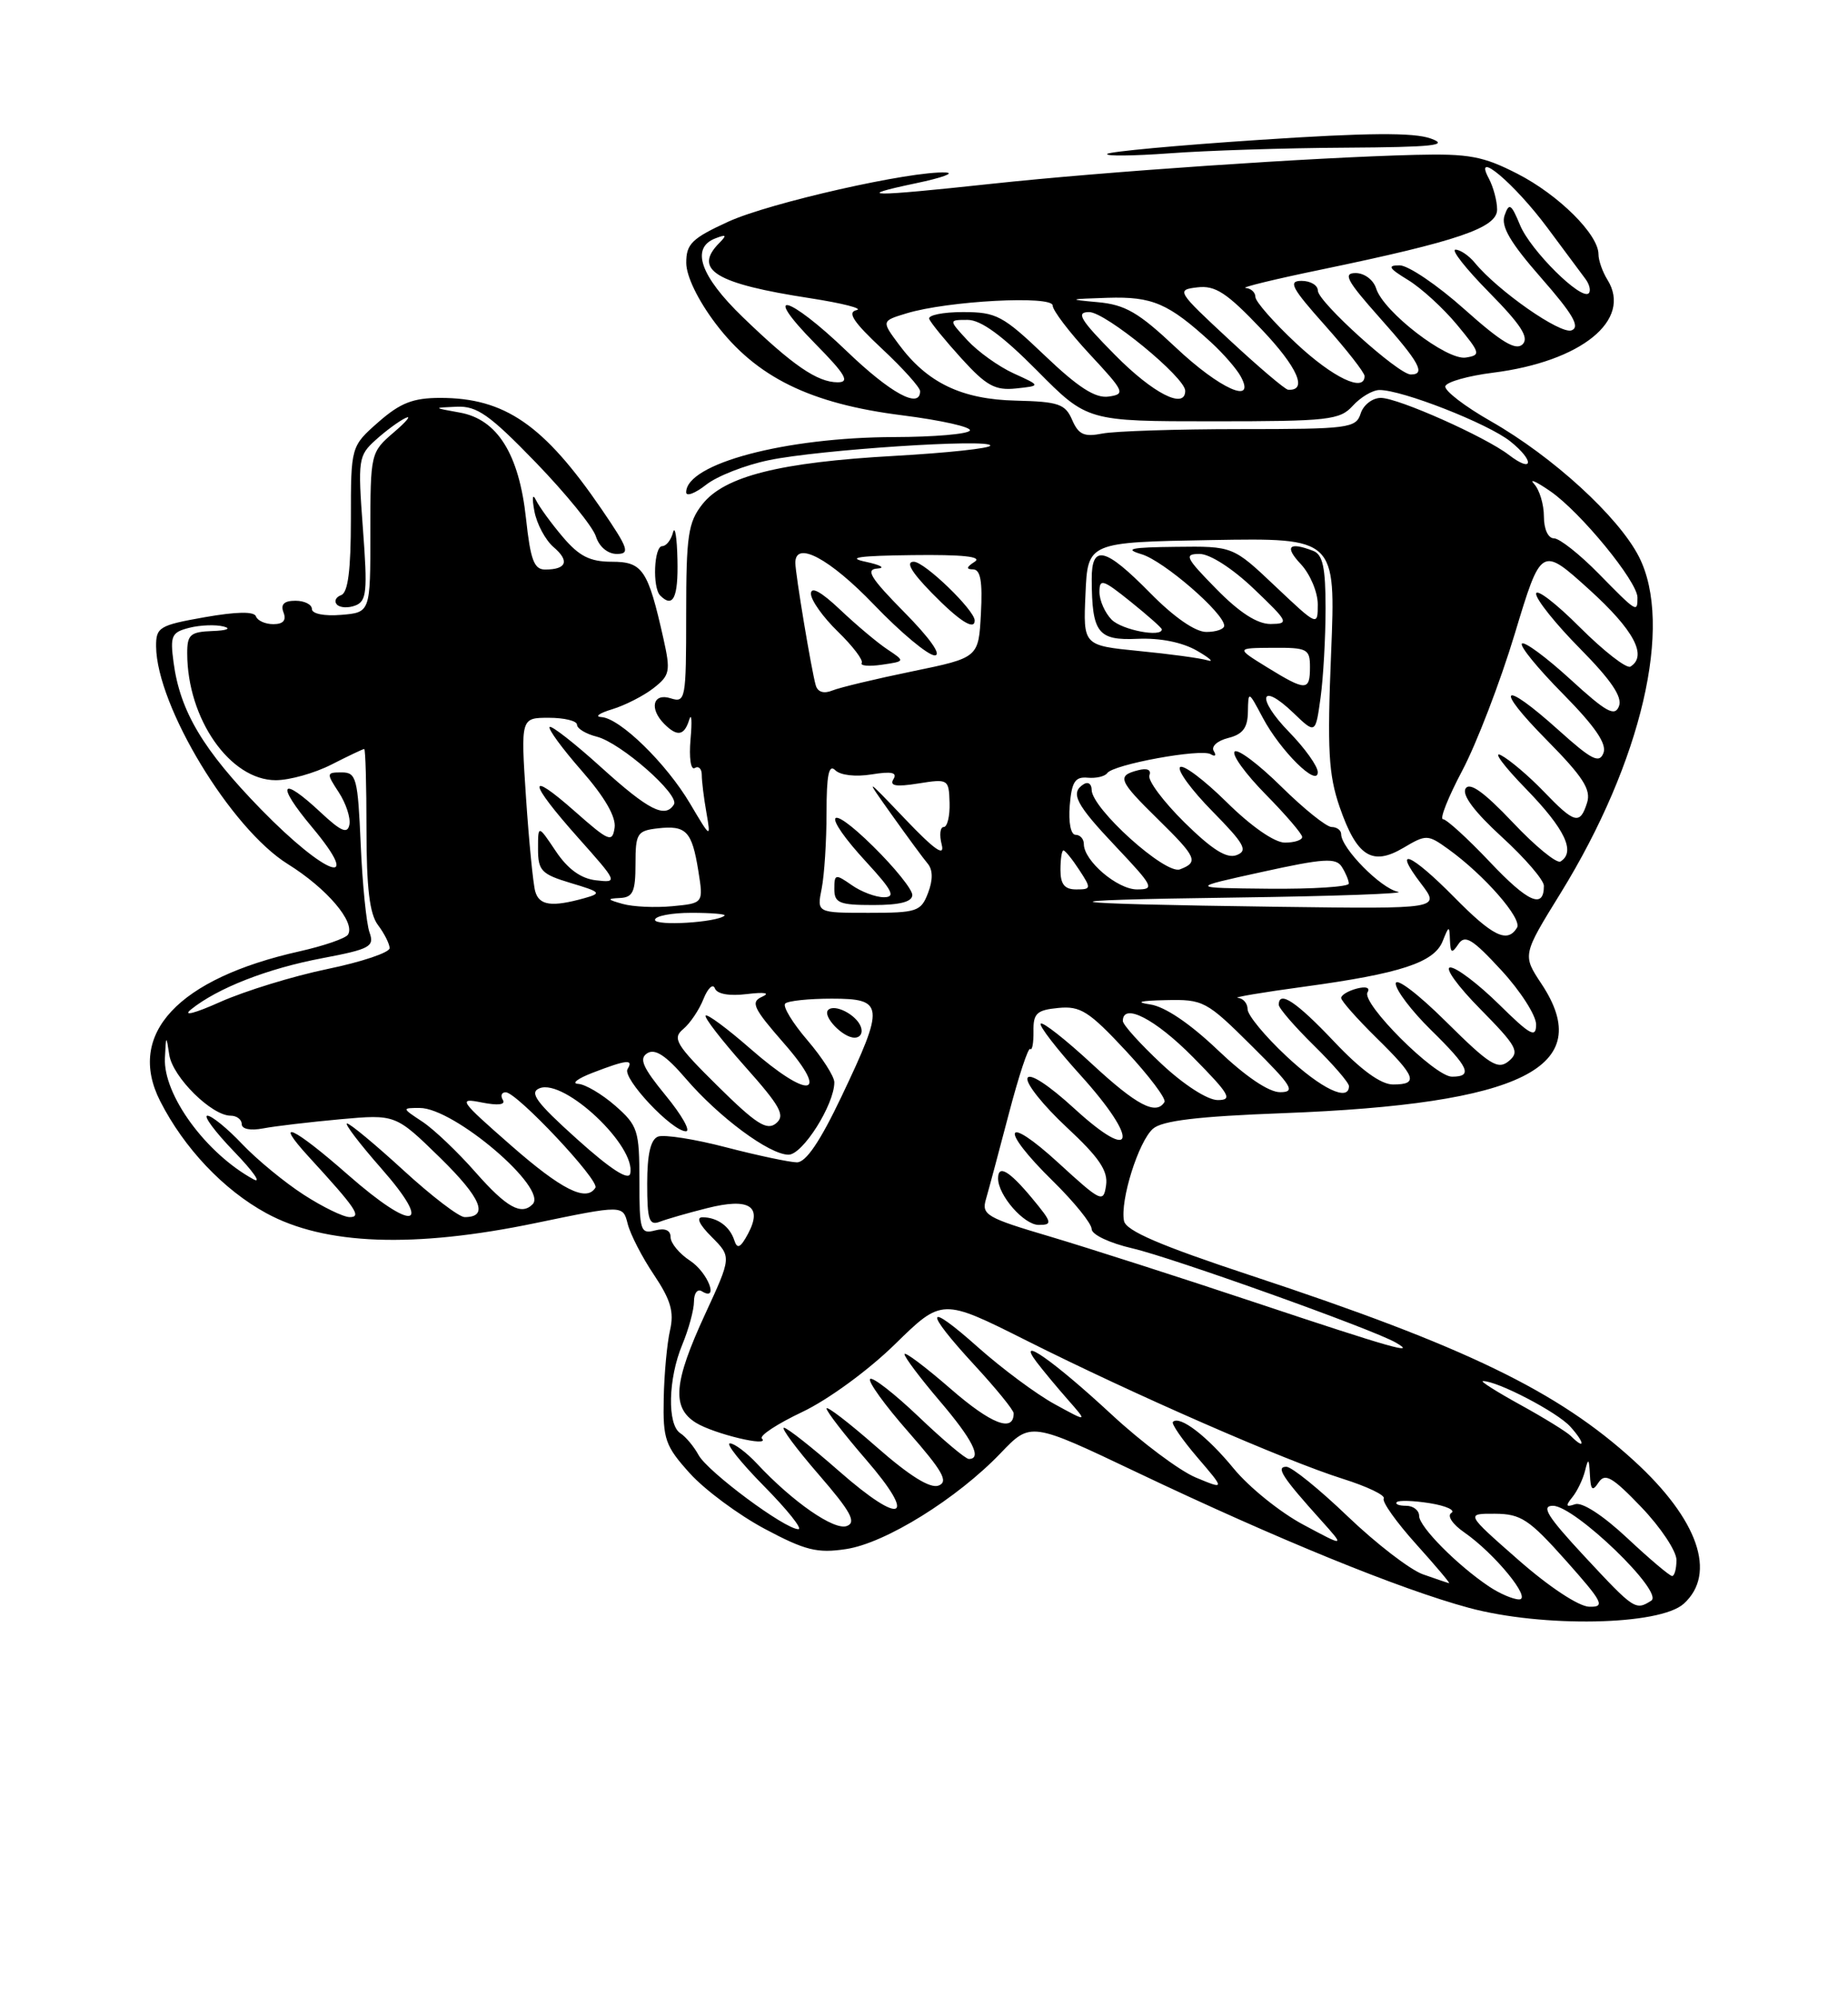 <?xml version="1.0" encoding="UTF-8" standalone="no"?>
<!DOCTYPE svg PUBLIC "-//W3C//DTD SVG 1.1//EN" "http://www.w3.org/Graphics/SVG/1.1/DTD/svg11.dtd" >
<svg xmlns="http://www.w3.org/2000/svg" xmlns:xlink="http://www.w3.org/1999/xlink" version="1.1" viewBox="0 0 237 256">
 <g >
 <path fill="currentColor"
d=" M 215.94 205.55 C 220.20 201.69 217.79 194.75 209.58 187.25 C 199.80 178.31 187.94 172.57 160.50 163.51 C 148.78 159.64 144.41 157.76 144.15 156.49 C 143.63 153.88 146.01 146.29 147.87 144.67 C 149.05 143.64 153.60 143.09 164.50 142.68 C 195.28 141.52 204.76 136.79 197.70 126.12 C 195.24 122.41 195.24 122.41 200.14 114.48 C 210.55 97.61 214.63 80.08 210.19 71.36 C 207.57 66.23 199.15 58.53 191.21 54.00 C 187.83 52.08 185.20 50.05 185.36 49.50 C 185.53 48.95 188.28 48.17 191.48 47.77 C 202.81 46.34 209.37 41.02 206.15 35.86 C 205.52 34.85 205.00 33.38 205.00 32.59 C 205.00 30.05 199.89 24.98 194.62 22.28 C 190.21 20.02 188.40 19.68 181.50 19.85 C 168.51 20.17 141.50 22.01 127.15 23.56 C 111.56 25.24 109.22 25.22 117.50 23.48 C 120.80 22.79 122.50 22.17 121.29 22.11 C 116.84 21.89 98.71 25.99 93.43 28.40 C 88.73 30.55 88.00 31.27 88.01 33.69 C 88.01 35.39 89.51 38.48 91.78 41.48 C 96.99 48.35 103.88 51.74 115.70 53.23 C 120.75 53.87 124.65 54.75 124.38 55.19 C 124.11 55.64 119.75 56.01 114.69 56.02 C 100.73 56.05 88.00 59.43 88.00 63.10 C 88.00 63.67 89.15 63.24 90.56 62.13 C 91.97 61.02 95.59 59.60 98.62 58.98 C 105.07 57.64 127.00 56.20 127.00 57.11 C 127.00 57.46 121.49 58.05 114.75 58.43 C 100.00 59.25 92.91 61.03 90.07 64.64 C 88.25 66.95 88.00 68.66 88.00 78.70 C 88.00 89.68 87.92 90.11 86.00 89.50 C 83.73 88.78 83.23 90.83 85.20 92.80 C 86.86 94.46 87.76 94.30 88.39 92.25 C 88.69 91.29 88.77 92.41 88.56 94.75 C 88.35 97.13 88.59 98.75 89.10 98.44 C 89.59 98.13 90.00 98.53 90.00 99.32 C 90.00 100.10 90.26 102.27 90.59 104.12 C 91.17 107.49 91.16 107.49 88.50 103.00 C 85.44 97.83 79.50 92.04 77.12 91.91 C 76.23 91.86 76.85 91.41 78.50 90.91 C 80.15 90.41 82.54 89.19 83.80 88.21 C 85.92 86.56 86.02 86.05 85.08 81.84 C 83.10 73.02 82.42 72.00 78.46 72.00 C 75.67 72.00 74.28 71.30 72.19 68.84 C 70.71 67.10 69.16 64.97 68.73 64.09 C 68.30 63.19 68.21 63.80 68.53 65.50 C 68.83 67.15 69.95 69.23 71.00 70.13 C 73.08 71.90 72.67 73.00 69.91 73.00 C 68.49 73.00 68.03 71.76 67.46 66.47 C 66.57 58.20 63.79 53.74 58.96 52.88 C 55.50 52.26 55.50 52.26 58.58 52.13 C 61.17 52.02 62.79 53.16 68.69 59.25 C 72.55 63.24 76.03 67.51 76.42 68.75 C 76.84 70.08 77.94 71.00 79.10 71.00 C 80.84 71.00 80.60 70.31 77.14 65.25 C 69.75 54.45 64.74 51.00 56.47 51.00 C 52.97 51.00 51.34 51.64 48.53 54.10 C 45.00 57.21 45.00 57.21 45.00 66.52 C 45.00 73.07 44.63 75.97 43.75 76.28 C 43.06 76.53 42.82 77.07 43.21 77.49 C 43.60 77.90 44.66 77.96 45.57 77.61 C 47.03 77.05 47.15 75.82 46.54 67.73 C 45.88 58.89 45.95 58.40 48.18 56.39 C 49.45 55.24 51.17 53.97 52.00 53.58 C 52.83 53.18 52.15 54.01 50.50 55.42 C 47.53 57.97 47.50 58.09 47.50 68.25 C 47.50 78.50 47.50 78.50 43.75 78.81 C 41.58 78.99 40.00 78.67 40.00 78.06 C 40.00 77.48 39.05 77.00 37.89 77.00 C 36.43 77.00 35.96 77.46 36.36 78.50 C 36.75 79.51 36.32 80.00 35.05 80.00 C 34.02 80.00 33.02 79.55 32.83 79.01 C 32.61 78.35 30.35 78.39 26.25 79.11 C 20.43 80.14 20.00 80.39 20.02 82.86 C 20.09 90.49 29.61 106.21 36.91 110.75 C 41.91 113.86 45.61 118.20 44.63 119.79 C 44.33 120.27 41.55 121.23 38.44 121.93 C 22.81 125.42 16.17 132.54 20.54 141.13 C 23.60 147.15 28.66 152.50 34.14 155.49 C 41.64 159.59 53.05 160.01 68.70 156.76 C 79.89 154.44 79.89 154.44 80.50 156.87 C 80.84 158.21 82.35 161.15 83.87 163.40 C 86.02 166.61 86.47 168.15 85.93 170.50 C 85.55 172.15 85.18 176.09 85.12 179.25 C 85.01 184.48 85.31 185.34 88.48 188.85 C 90.40 190.97 94.71 194.16 98.06 195.95 C 103.26 198.72 104.80 199.11 108.50 198.55 C 113.54 197.80 122.75 192.08 128.34 186.24 C 132.18 182.23 132.18 182.23 145.84 188.73 C 163.75 197.25 179.56 203.70 188.38 206.08 C 197.84 208.63 212.86 208.35 215.94 205.55 Z  M 86.88 71.75 C 86.82 68.86 86.56 67.29 86.31 68.25 C 86.06 69.21 85.44 70.00 84.93 70.00 C 83.87 70.00 83.65 75.32 84.67 76.33 C 86.32 77.99 86.99 76.61 86.88 71.75 Z  M 172.50 18.93 C 183.82 18.86 185.93 18.63 183.50 17.76 C 181.32 16.96 175.34 17.01 161.50 17.93 C 151.05 18.62 142.28 19.43 142.00 19.73 C 141.72 20.03 145.32 19.99 150.00 19.65 C 154.68 19.30 164.80 18.97 172.50 18.93 Z  M 194.73 199.94 C 187.96 194.00 187.96 194.00 191.73 194.02 C 195.06 194.04 196.11 194.74 200.82 200.02 C 205.58 205.37 205.90 205.99 203.82 205.94 C 202.47 205.91 198.67 203.40 194.73 199.94 Z  M 203.22 199.50 C 198.45 194.37 197.59 193.00 199.16 193.00 C 201.95 193.00 213.46 204.09 211.77 205.16 C 209.75 206.44 209.59 206.34 203.22 199.50 Z  M 190.97 203.35 C 186.89 200.62 182.00 195.69 182.00 194.30 C 182.00 193.59 181.25 193.00 180.33 193.00 C 179.42 193.00 178.88 192.79 179.14 192.53 C 179.39 192.27 181.30 192.34 183.38 192.67 C 185.46 193.01 186.69 193.57 186.13 193.92 C 185.55 194.28 186.28 195.37 187.80 196.42 C 191.70 199.13 196.51 205.00 194.82 205.00 C 194.06 205.00 192.33 204.26 190.97 203.35 Z  M 182.50 201.79 C 180.85 201.21 176.51 197.87 172.85 194.37 C 169.19 190.86 165.65 188.00 164.97 188.00 C 163.58 188.00 164.45 189.34 169.45 194.89 C 172.50 198.29 172.50 198.29 167.14 195.42 C 164.19 193.85 160.17 190.61 158.22 188.23 C 154.83 184.09 151.29 181.37 150.42 182.25 C 150.20 182.47 151.61 184.52 153.56 186.80 C 157.11 190.94 157.11 190.94 153.34 189.37 C 151.27 188.50 146.43 184.89 142.59 181.33 C 135.12 174.41 130.22 170.98 132.95 174.59 C 133.75 175.64 135.55 177.81 136.95 179.40 C 139.50 182.30 139.50 182.30 135.23 179.96 C 132.88 178.67 128.50 175.41 125.48 172.73 C 118.63 166.62 118.38 167.83 125.00 175.00 C 127.75 177.98 130.00 180.74 130.00 181.15 C 130.00 183.65 127.12 182.53 121.94 178.03 C 118.67 175.19 116.00 173.18 116.00 173.57 C 116.00 173.96 118.03 176.65 120.50 179.55 C 124.73 184.50 125.99 187.00 124.25 187.00 C 123.83 187.00 120.94 184.57 117.82 181.59 C 114.70 178.62 111.90 176.44 111.59 176.75 C 111.28 177.06 113.49 180.12 116.51 183.55 C 120.90 188.56 121.67 189.91 120.37 190.41 C 119.29 190.82 116.64 189.17 112.38 185.43 C 108.87 182.35 106.00 180.15 106.00 180.53 C 106.00 180.91 108.26 183.84 111.03 187.04 C 117.72 194.76 115.70 195.66 107.62 188.57 C 104.13 185.51 100.95 183.00 100.54 183.00 C 100.13 183.00 102.14 185.70 105.00 189.00 C 109.11 193.74 109.86 195.12 108.61 195.59 C 107.00 196.21 101.65 192.50 97.08 187.60 C 95.74 186.17 94.18 185.00 93.61 185.00 C 93.04 185.00 95.01 187.47 98.00 190.50 C 100.99 193.53 102.96 196.00 102.39 196.00 C 100.66 196.00 90.77 188.65 89.59 186.50 C 88.99 185.40 87.94 184.14 87.25 183.70 C 85.55 182.61 85.68 176.71 87.50 172.35 C 88.32 170.37 89.00 167.88 89.00 166.82 C 89.00 165.75 89.45 165.16 90.00 165.50 C 92.26 166.90 90.80 163.10 88.50 161.59 C 87.12 160.69 86.00 159.33 86.00 158.57 C 86.00 157.68 85.29 157.37 84.00 157.71 C 82.14 158.20 82.00 157.74 82.00 151.34 C 82.00 144.88 81.80 144.27 78.90 141.72 C 77.19 140.23 75.05 138.97 74.15 138.92 C 73.24 138.88 74.08 138.24 76.00 137.50 C 80.36 135.82 81.29 135.72 80.48 137.03 C 79.77 138.18 86.17 145.00 87.97 145.00 C 88.61 145.00 87.45 142.94 85.38 140.42 C 82.41 136.80 81.92 135.67 83.02 134.99 C 84.01 134.37 85.42 135.30 87.90 138.19 C 92.17 143.18 98.67 148.00 101.13 148.00 C 102.94 148.00 107.00 141.58 107.00 138.72 C 107.00 137.97 105.44 135.54 103.53 133.31 C 101.63 131.09 100.35 128.98 100.70 128.63 C 101.05 128.28 103.73 128.00 106.67 128.00 C 113.39 128.00 113.48 128.85 107.95 140.48 C 105.19 146.29 103.36 148.99 102.20 148.98 C 101.27 148.97 97.19 148.11 93.14 147.06 C 89.10 146.00 85.16 145.39 84.39 145.68 C 83.44 146.05 83.00 147.93 83.00 151.71 C 83.00 156.39 83.25 157.12 84.63 156.59 C 85.52 156.25 88.25 155.46 90.69 154.85 C 96.09 153.49 97.83 154.58 95.93 158.14 C 94.97 159.93 94.55 160.14 94.18 159.00 C 93.61 157.20 92.01 156.04 90.11 156.02 C 89.24 156.01 89.67 156.95 91.28 158.55 C 93.82 161.10 93.82 161.10 90.41 168.48 C 86.39 177.19 86.12 180.41 89.25 182.36 C 91.56 183.79 98.87 185.54 97.71 184.38 C 97.35 184.02 99.69 182.49 102.90 180.97 C 106.19 179.41 111.36 175.64 114.77 172.30 C 120.81 166.39 120.81 166.39 131.66 171.83 C 145.44 178.75 164.83 187.22 172.20 189.54 C 175.34 190.53 177.71 191.66 177.46 192.07 C 177.21 192.47 179.07 195.09 181.60 197.90 C 184.12 200.70 186.03 202.96 185.84 202.92 C 185.65 202.88 184.15 202.37 182.50 201.79 Z  M 110.39 131.58 C 109.80 130.04 107.03 128.63 106.21 129.45 C 105.44 130.23 108.08 133.00 109.59 133.00 C 110.34 133.00 110.70 132.37 110.39 131.58 Z  M 208.69 197.14 C 205.58 194.23 202.90 192.49 202.00 192.80 C 200.82 193.21 200.74 193.02 201.64 191.91 C 202.27 191.14 203.01 189.60 203.28 188.50 C 203.69 186.84 203.79 186.92 203.90 189.00 C 204.00 191.01 204.22 191.21 205.02 190.00 C 205.84 188.76 206.80 189.32 210.51 193.19 C 212.98 195.77 215.00 198.81 215.00 199.94 C 215.00 201.07 214.75 202.00 214.44 202.00 C 214.13 202.00 211.54 199.81 208.69 197.14 Z  M 201.45 184.05 C 200.93 183.53 198.02 181.73 195.00 180.07 C 191.97 178.40 189.80 177.03 190.17 177.02 C 191.99 176.97 199.73 181.00 201.40 182.87 C 203.28 184.96 203.31 185.91 201.45 184.05 Z  M 161.00 166.95 C 151.38 163.74 139.52 159.94 134.65 158.49 C 126.49 156.08 125.85 155.70 126.45 153.69 C 126.80 152.48 128.12 147.56 129.38 142.75 C 130.64 137.94 131.87 134.21 132.12 134.45 C 132.37 134.70 132.56 133.69 132.54 132.20 C 132.50 129.88 132.95 129.46 135.74 129.19 C 138.56 128.92 139.66 129.61 144.39 134.69 C 147.36 137.88 149.59 140.84 149.34 141.25 C 148.27 142.99 145.76 141.67 140.03 136.36 C 136.68 133.26 133.73 130.94 133.47 131.20 C 133.21 131.45 135.51 134.43 138.58 137.82 C 146.14 146.18 145.62 149.25 137.84 142.14 C 134.46 139.04 132.01 137.46 131.77 138.19 C 131.54 138.87 133.80 141.69 136.78 144.47 C 140.96 148.35 142.12 150.07 141.85 151.92 C 141.52 154.21 141.23 154.08 135.75 149.06 C 128.72 142.62 128.10 144.59 135.03 151.38 C 137.76 154.06 140.00 156.83 140.00 157.53 C 140.00 158.24 142.30 159.33 145.25 160.01 C 150.37 161.20 176.02 170.36 179.00 172.08 C 181.91 173.75 178.33 172.73 161.00 166.95 Z  M 132.35 153.57 C 129.42 150.05 128.00 149.22 128.00 151.04 C 128.00 153.21 131.32 157.00 133.21 157.00 C 135.02 157.00 134.95 156.70 132.35 153.57 Z  M 38.95 153.13 C 36.50 151.55 32.95 148.63 31.05 146.63 C 29.16 144.63 27.15 143.00 26.60 143.00 C 26.04 143.00 27.59 145.08 30.04 147.62 C 32.49 150.16 33.60 151.75 32.50 151.15 C 26.40 147.82 20.92 140.32 21.15 135.61 C 21.29 132.64 21.32 132.62 21.71 135.21 C 22.15 138.06 27.14 143.00 29.58 143.00 C 30.36 143.00 31.00 143.49 31.00 144.08 C 31.00 144.72 32.12 144.94 33.75 144.63 C 35.26 144.34 39.70 143.82 43.62 143.46 C 50.73 142.82 50.73 142.82 56.44 148.39 C 61.73 153.57 62.74 156.00 59.59 156.00 C 58.87 156.00 55.34 153.30 51.74 150.00 C 48.14 146.70 44.89 144.00 44.51 144.00 C 44.14 144.00 46.11 146.59 48.89 149.75 C 55.69 157.48 53.07 157.98 44.63 150.58 C 37.62 144.42 34.95 143.19 39.58 148.25 C 45.67 154.89 46.42 156.00 44.85 156.00 C 44.05 156.00 41.39 154.71 38.95 153.13 Z  M 61.00 150.27 C 58.71 147.66 55.64 144.74 54.17 143.77 C 51.53 142.03 51.52 142.01 53.82 142.01 C 58.22 141.99 70.34 152.33 68.30 154.36 C 66.85 155.82 64.95 154.75 61.00 150.27 Z  M 65.50 146.78 C 58.91 141.01 58.69 140.69 61.80 141.31 C 63.87 141.72 64.87 141.60 64.49 140.98 C 64.16 140.44 64.32 140.00 64.86 140.00 C 66.28 140.00 76.92 151.31 76.36 152.23 C 75.21 154.10 72.02 152.50 65.50 146.78 Z  M 74.00 146.00 C 68.74 141.27 67.83 140.02 69.21 139.48 C 72.40 138.24 81.62 146.93 80.82 150.43 C 80.61 151.36 78.27 149.84 74.00 146.00 Z  M 92.05 139.21 C 86.68 133.91 86.19 133.09 87.61 131.91 C 88.49 131.18 89.67 129.44 90.22 128.04 C 90.78 126.64 91.44 126.03 91.68 126.68 C 91.95 127.41 93.52 127.69 95.81 127.41 C 98.07 127.14 98.82 127.27 97.75 127.75 C 96.22 128.43 96.58 129.20 100.57 133.76 C 106.56 140.61 103.75 141.00 96.19 134.38 C 93.28 131.84 90.72 129.94 90.50 130.17 C 90.27 130.39 92.54 133.32 95.53 136.68 C 100.10 141.81 100.74 142.97 99.53 143.98 C 98.35 144.95 96.98 144.08 92.05 139.21 Z  M 148.96 136.36 C 146.23 133.81 144.00 131.34 144.00 130.86 C 144.00 128.46 148.16 130.60 153.00 135.50 C 157.71 140.27 158.13 141.00 156.17 141.00 C 154.87 141.00 151.83 139.05 148.96 136.36 Z  M 156.18 134.59 C 152.61 131.19 149.39 129.01 147.50 128.74 C 145.51 128.45 146.19 128.26 149.50 128.19 C 154.32 128.08 154.71 128.28 160.50 134.03 C 165.72 139.21 166.20 139.98 164.18 139.99 C 162.72 140.00 159.73 137.97 156.18 134.59 Z  M 164.96 135.36 C 162.23 132.81 160.00 130.11 160.00 129.36 C 160.00 128.61 159.44 127.95 158.75 127.90 C 158.06 127.84 161.91 127.19 167.30 126.46 C 179.62 124.78 183.91 123.37 185.01 120.65 C 185.83 118.61 185.88 118.60 185.95 120.50 C 186.02 122.18 186.19 122.26 187.04 121.00 C 187.88 119.76 188.83 120.34 192.53 124.35 C 194.99 127.01 197.00 130.15 197.00 131.31 C 197.00 133.10 196.27 132.70 192.22 128.71 C 189.58 126.12 186.79 124.00 186.00 124.00 C 185.21 124.00 186.94 126.40 189.84 129.33 C 194.53 134.09 194.93 134.81 193.50 136.00 C 192.10 137.16 191.05 136.50 185.45 130.95 C 181.84 127.37 179.00 125.22 179.00 126.07 C 179.00 126.90 181.03 129.57 183.50 132.00 C 188.41 136.81 188.94 138.00 186.21 138.00 C 183.99 138.00 174.54 128.56 175.38 127.19 C 175.75 126.59 175.19 126.40 174.00 126.71 C 172.90 127.00 172.00 127.54 172.00 127.91 C 172.00 128.28 174.03 130.57 176.50 133.00 C 181.62 138.02 181.97 139.00 178.65 139.00 C 177.09 139.00 174.53 137.14 171.09 133.50 C 166.24 128.38 164.00 126.89 164.00 128.79 C 164.00 129.23 166.03 131.57 168.50 134.00 C 170.97 136.43 173.00 138.77 173.00 139.21 C 173.00 141.26 169.45 139.57 164.96 135.36 Z  M 24.50 129.38 C 27.91 126.64 34.30 124.14 41.35 122.81 C 47.47 121.65 48.04 121.33 47.39 119.51 C 46.99 118.41 46.48 113.34 46.26 108.25 C 45.89 99.73 45.70 99.00 43.82 99.00 C 41.85 99.00 41.84 99.10 43.45 101.56 C 44.37 102.97 44.98 104.83 44.81 105.70 C 44.57 106.92 43.75 106.58 41.14 104.14 C 35.99 99.32 35.32 100.41 40.00 106.00 C 46.70 114.00 41.87 112.33 33.49 103.75 C 26.04 96.11 23.10 91.19 22.26 84.91 C 21.80 81.47 22.00 81.04 24.30 80.46 C 25.70 80.11 27.66 80.04 28.67 80.30 C 29.71 80.56 29.09 80.82 27.25 80.88 C 24.40 80.99 24.00 81.34 24.01 83.75 C 24.02 92.14 29.51 100.00 35.37 100.00 C 37.13 100.00 40.34 99.10 42.50 98.00 C 44.66 96.90 46.55 96.00 46.71 96.00 C 46.87 96.00 47.00 100.64 47.00 106.31 C 47.00 113.82 47.40 117.14 48.47 118.56 C 49.28 119.63 49.95 120.96 49.97 121.52 C 49.99 122.08 46.40 123.29 42.00 124.20 C 37.60 125.11 31.42 127.01 28.25 128.42 C 24.97 129.89 23.36 130.30 24.50 129.38 Z  M 186.50 115.00 C 180.93 109.35 178.50 108.35 182.24 113.25 C 184.72 116.50 184.72 116.50 164.11 116.23 C 134.25 115.83 132.19 115.39 158.50 115.04 C 171.15 114.87 180.50 114.53 179.28 114.30 C 177.10 113.88 172.00 108.71 172.00 106.92 C 172.00 106.42 171.45 106.00 170.78 106.00 C 170.11 106.00 167.20 103.66 164.31 100.81 C 161.41 97.95 158.73 95.94 158.34 96.33 C 157.94 96.72 159.73 99.19 162.31 101.81 C 164.89 104.43 167.00 106.89 167.00 107.28 C 167.00 107.68 166.00 108.00 164.78 108.00 C 163.45 108.00 160.46 105.92 157.31 102.81 C 154.41 99.95 151.73 97.94 151.34 98.33 C 150.94 98.72 152.81 101.27 155.49 103.99 C 159.60 108.17 160.08 109.03 158.60 109.60 C 157.33 110.09 155.47 108.92 151.90 105.41 C 149.19 102.73 147.16 100.02 147.41 99.38 C 147.68 98.66 147.12 98.42 145.93 98.73 C 143.20 99.44 143.44 100.04 148.50 105.00 C 153.49 109.90 153.75 110.50 151.32 111.43 C 149.46 112.14 140.00 103.62 140.00 101.23 C 140.00 100.49 139.55 100.16 139.00 100.50 C 137.20 101.62 137.93 103.05 143.15 108.56 C 147.93 113.62 148.12 114.00 145.82 114.00 C 143.30 114.00 139.00 110.33 139.00 108.19 C 139.00 107.53 138.52 107.00 137.94 107.00 C 137.33 107.00 137.01 105.42 137.19 103.25 C 137.44 100.21 137.87 99.53 139.49 99.68 C 140.58 99.78 141.70 99.51 141.99 99.10 C 142.74 97.98 154.05 95.91 155.27 96.67 C 155.84 97.02 156.02 96.84 155.66 96.26 C 155.30 95.68 156.12 94.94 157.51 94.59 C 159.39 94.12 160.01 93.29 160.04 91.23 C 160.09 88.52 160.10 88.52 161.95 92.00 C 164.21 96.25 169.00 100.98 169.00 98.97 C 169.00 98.21 167.34 95.89 165.31 93.81 C 161.08 89.47 161.58 87.26 165.87 91.37 C 168.71 94.10 168.71 94.10 169.36 89.41 C 169.71 86.83 170.00 81.68 170.00 77.97 C 170.00 72.73 169.64 71.08 168.42 70.61 C 165.29 69.40 164.69 70.04 166.83 72.31 C 168.02 73.59 169.00 75.90 169.00 77.46 C 169.00 80.28 168.99 80.28 163.56 75.15 C 158.12 70.00 158.12 70.00 150.81 70.09 C 145.00 70.15 144.10 70.35 146.41 71.04 C 149.25 71.89 157.00 78.60 157.00 80.20 C 157.00 80.64 155.97 81.00 154.71 81.00 C 153.29 81.00 150.56 79.11 147.50 76.00 C 141.71 70.12 139.99 69.72 140.01 74.25 C 140.04 81.13 140.79 82.11 145.88 81.88 C 148.77 81.75 151.62 82.32 153.50 83.40 C 155.15 84.35 155.76 84.91 154.85 84.63 C 153.95 84.36 149.99 83.82 146.06 83.44 C 138.91 82.73 138.91 82.73 139.21 76.12 C 139.50 69.50 139.50 69.50 155.41 69.22 C 171.31 68.95 171.31 68.95 170.71 83.72 C 170.20 96.12 170.38 99.29 171.80 103.42 C 174.00 109.78 175.97 111.04 179.98 108.67 C 182.92 106.93 183.10 106.94 185.76 108.85 C 190.38 112.18 195.26 117.77 194.55 118.91 C 193.31 120.93 191.45 120.02 186.50 115.00 Z  M 84.00 117.90 C 84.00 117.41 86.10 117.00 88.67 117.00 C 91.23 117.00 93.15 117.16 92.92 117.36 C 91.91 118.24 84.00 118.72 84.00 117.90 Z  M 79.87 115.86 C 77.86 115.30 77.80 115.18 79.50 115.10 C 81.17 115.02 81.50 114.30 81.50 110.75 C 81.50 106.81 81.71 106.48 84.37 106.17 C 88.01 105.76 88.74 106.53 89.56 111.63 C 90.22 115.77 90.22 115.77 86.23 116.15 C 84.04 116.36 81.18 116.23 79.87 115.86 Z  M 105.38 113.88 C 105.72 112.16 106.00 107.79 106.00 104.18 C 106.00 99.33 106.29 97.89 107.12 98.72 C 107.77 99.37 109.72 99.59 111.77 99.26 C 114.35 98.84 115.11 99.01 114.58 99.87 C 114.05 100.73 114.89 100.88 117.77 100.42 C 121.61 99.81 121.69 99.86 121.78 102.90 C 121.83 104.60 121.49 106.00 121.03 106.00 C 120.57 106.00 120.45 107.01 120.77 108.25 C 121.19 109.87 119.88 108.96 116.10 105.00 C 110.85 99.50 110.85 99.50 114.41 104.50 C 116.37 107.25 118.42 110.04 118.98 110.70 C 119.64 111.49 119.66 112.78 119.02 114.45 C 118.11 116.83 117.61 117.00 111.40 117.00 C 104.75 117.00 104.75 117.00 105.38 113.88 Z  M 117.00 114.71 C 117.00 114.00 114.75 111.21 112.00 108.50 C 105.99 102.58 105.29 104.19 111.13 110.52 C 114.47 114.15 114.89 115.00 113.35 115.00 C 112.30 115.00 110.44 114.30 109.22 113.44 C 107.14 111.99 107.00 112.02 107.00 113.94 C 107.00 115.74 107.62 116.00 112.00 116.00 C 115.41 116.00 117.00 115.59 117.00 114.71 Z  M 68.64 114.25 C 68.37 113.29 67.84 107.89 67.46 102.25 C 66.78 92.00 66.78 92.00 70.39 92.00 C 72.38 92.00 74.00 92.40 74.00 92.89 C 74.00 93.38 75.14 94.07 76.53 94.42 C 79.59 95.19 87.20 101.86 86.43 103.11 C 85.30 104.93 83.18 103.85 77.13 98.38 C 73.71 95.28 70.72 92.95 70.49 93.18 C 70.25 93.41 72.10 95.94 74.60 98.79 C 77.56 102.17 79.03 104.72 78.82 106.10 C 78.53 108.03 78.10 107.86 73.75 104.02 C 67.51 98.51 67.70 100.14 74.15 107.38 C 79.24 113.09 79.27 113.16 76.43 112.83 C 74.50 112.61 72.82 111.40 71.28 109.10 C 69.00 105.70 69.00 105.70 69.00 108.81 C 69.00 111.60 69.44 112.05 73.20 113.18 C 77.06 114.33 77.20 114.49 74.95 115.12 C 70.76 116.29 69.15 116.06 68.64 114.25 Z  M 191.07 110.48 C 188.22 107.47 185.51 105.00 185.06 105.00 C 184.60 105.00 185.72 102.19 187.54 98.75 C 189.36 95.31 192.39 87.44 194.26 81.25 C 197.66 70.00 197.66 70.00 203.83 75.58 C 209.54 80.75 211.31 84.07 209.10 85.44 C 208.61 85.74 205.69 83.47 202.60 80.39 C 199.52 77.30 197.00 75.38 197.00 76.11 C 197.00 76.84 199.54 80.01 202.64 83.14 C 206.61 87.16 208.09 89.33 207.63 90.51 C 207.10 91.90 206.00 91.29 201.37 87.05 C 198.28 84.23 195.49 82.17 195.18 82.49 C 194.87 82.80 197.24 85.70 200.45 88.94 C 204.55 93.10 206.09 95.33 205.64 96.51 C 205.10 97.90 204.13 97.40 199.89 93.59 C 192.57 87.01 191.50 87.92 198.39 94.88 C 203.01 99.56 204.07 101.20 203.54 102.88 C 202.63 105.76 201.95 105.58 197.95 101.42 C 196.05 99.45 193.60 97.37 192.50 96.80 C 191.40 96.23 192.86 98.20 195.75 101.16 C 200.71 106.27 202.10 109.20 200.13 110.42 C 199.65 110.72 196.88 108.46 193.99 105.39 C 190.32 101.52 188.49 100.21 187.96 101.07 C 187.46 101.88 189.09 104.06 192.59 107.26 C 195.57 109.98 198.00 112.80 198.00 113.54 C 198.00 116.56 195.98 115.67 191.07 110.48 Z  M 136.00 111.50 C 136.00 110.12 136.17 109.00 136.38 109.00 C 136.60 109.00 137.51 110.12 138.41 111.50 C 139.97 113.88 139.95 114.00 138.02 114.00 C 136.53 114.00 136.00 113.34 136.00 111.50 Z  M 161.85 111.76 C 169.75 110.02 171.34 109.92 172.08 111.10 C 172.57 111.87 172.98 112.84 172.98 113.25 C 172.99 113.66 168.39 113.96 162.75 113.91 C 152.50 113.81 152.50 113.81 161.85 111.76 Z  M 104.62 87.85 C 104.08 86.01 102.00 73.55 102.00 72.13 C 102.00 69.24 106.39 71.58 112.08 77.50 C 115.51 81.08 119.02 84.00 119.87 84.00 C 120.81 84.00 119.28 81.82 116.00 78.50 C 111.62 74.06 110.95 72.97 112.53 72.87 C 113.62 72.80 112.92 72.41 111.00 72.00 C 108.49 71.47 110.19 71.23 117.00 71.15 C 123.46 71.07 126.02 71.34 125.00 72.00 C 123.92 72.70 123.87 72.97 124.80 72.98 C 125.75 73.00 126.02 74.53 125.80 78.65 C 125.50 84.30 125.50 84.30 117.00 86.05 C 112.33 87.01 107.72 88.11 106.76 88.50 C 105.66 88.95 104.87 88.71 104.62 87.85 Z  M 113.80 83.23 C 112.53 82.39 109.81 80.10 107.75 78.15 C 105.31 75.84 104.00 75.12 104.00 76.10 C 104.00 76.93 105.56 79.12 107.46 80.96 C 109.36 82.81 110.74 84.61 110.51 84.98 C 110.29 85.34 111.45 85.44 113.10 85.20 C 116.10 84.76 116.10 84.76 113.80 83.23 Z  M 125.00 79.53 C 125.00 78.21 118.57 72.00 117.19 72.00 C 116.11 72.00 116.86 73.30 119.50 76.00 C 123.00 79.58 125.00 80.87 125.00 79.53 Z  M 162.50 85.53 C 158.50 83.06 158.50 83.06 163.25 83.03 C 167.66 83.00 168.00 83.18 168.00 85.50 C 168.00 88.60 167.49 88.60 162.50 85.53 Z  M 142.57 79.43 C 141.71 78.56 141.00 76.97 141.00 75.88 C 141.00 74.12 141.43 74.25 145.00 77.12 C 147.20 78.89 149.00 80.48 149.00 80.67 C 149.00 81.73 143.89 80.75 142.57 79.43 Z  M 156.00 75.50 C 152.03 71.46 151.81 71.00 153.85 71.00 C 155.17 71.00 158.08 72.87 160.81 75.48 C 165.25 79.72 165.37 79.95 162.96 79.98 C 161.25 79.99 158.97 78.53 156.00 75.50 Z  M 205.00 73.50 C 202.57 71.03 200.00 69.00 199.29 69.00 C 198.54 69.00 198.00 67.82 198.00 66.20 C 198.00 64.66 197.44 62.79 196.75 62.04 C 196.06 61.29 196.99 61.70 198.82 62.96 C 202.68 65.61 210.00 74.53 210.00 76.59 C 210.00 78.57 209.93 78.52 205.00 73.50 Z  M 193.50 58.30 C 190.46 55.97 179.30 51.00 177.09 51.00 C 176.01 51.00 174.85 51.90 174.50 53.00 C 173.90 54.88 172.99 55.00 159.06 55.00 C 150.91 55.00 142.96 55.26 141.38 55.57 C 139.03 56.03 138.32 55.71 137.50 53.82 C 136.62 51.78 135.76 51.48 130.29 51.35 C 123.32 51.19 118.91 49.07 115.26 44.13 C 113.04 41.14 113.04 41.14 116.27 40.16 C 121.54 38.56 135.00 37.84 135.00 39.16 C 135.00 39.78 137.14 42.59 139.75 45.40 C 144.23 50.21 144.37 50.52 142.17 50.83 C 140.47 51.07 138.29 49.67 134.00 45.58 C 128.61 40.44 127.78 40.00 123.49 40.00 C 120.93 40.00 118.98 40.40 119.17 40.88 C 119.35 41.36 121.21 43.64 123.30 45.94 C 126.49 49.45 127.62 50.07 130.30 49.79 C 133.50 49.45 133.50 49.45 130.00 47.86 C 128.07 46.98 125.41 45.07 124.08 43.63 C 121.65 41.00 121.65 41.00 124.10 41.00 C 125.80 41.00 128.56 43.02 133.00 47.50 C 139.44 54.00 139.44 54.00 155.57 54.00 C 170.42 54.00 171.83 53.84 173.50 52.00 C 174.50 50.90 176.03 50.00 176.90 49.99 C 179.82 49.97 190.83 54.29 193.69 56.57 C 196.83 59.08 196.65 60.72 193.50 58.30 Z  M 108.58 45.00 C 101.05 37.77 97.51 36.90 104.50 44.00 C 108.45 48.01 109.03 49.00 107.43 49.00 C 104.82 49.00 101.66 46.83 95.25 40.64 C 89.80 35.38 88.55 31.77 91.75 30.55 C 93.15 30.01 93.25 30.13 92.25 31.14 C 88.84 34.58 91.77 36.36 103.88 38.22 C 108.07 38.87 110.76 39.56 109.85 39.75 C 108.62 40.02 109.44 41.27 113.10 44.69 C 115.80 47.21 118.00 49.66 118.00 50.14 C 118.00 52.47 114.21 50.41 108.58 45.00 Z  M 143.00 45.50 C 138.51 40.96 137.94 40.00 139.68 40.00 C 141.78 40.00 152.00 48.37 152.00 50.09 C 152.00 52.54 147.88 50.44 143.00 45.50 Z  M 150.77 44.52 C 146.01 40.04 144.30 39.05 140.77 38.73 C 136.88 38.38 137.00 38.33 142.03 38.17 C 147.80 37.99 149.84 38.87 155.34 43.90 C 156.90 45.33 158.60 47.29 159.12 48.25 C 161.14 51.96 156.44 49.87 150.77 44.52 Z  M 157.63 43.53 C 150.93 37.31 150.83 37.15 153.56 36.83 C 155.86 36.56 157.32 37.51 161.77 42.19 C 166.42 47.07 167.76 50.13 165.19 49.95 C 164.81 49.93 161.41 47.04 157.63 43.53 Z  M 166.25 44.03 C 163.36 41.33 161.00 38.65 161.00 38.06 C 161.00 37.48 160.44 36.96 159.75 36.91 C 159.06 36.86 163.45 35.79 169.50 34.54 C 186.98 30.91 192.00 29.20 192.00 26.86 C 192.00 25.77 191.52 23.97 190.93 22.86 C 188.85 18.99 194.23 23.52 198.46 29.21 C 200.62 32.12 202.82 35.07 203.34 35.77 C 203.86 36.47 204.04 37.29 203.75 37.59 C 202.79 38.55 196.28 32.10 194.94 28.85 C 193.81 26.12 193.54 25.95 192.96 27.60 C 192.46 29.01 193.68 31.09 197.66 35.63 C 201.72 40.26 202.68 41.91 201.55 42.34 C 200.13 42.89 192.11 37.29 189.13 33.67 C 188.37 32.75 187.26 32.00 186.66 32.00 C 186.06 32.00 188.01 34.47 190.99 37.49 C 195.06 41.62 196.13 43.27 195.27 44.13 C 194.41 44.99 192.55 43.87 187.81 39.64 C 184.34 36.54 180.60 34.01 179.50 34.01 C 177.88 34.01 178.09 34.37 180.58 35.89 C 182.27 36.92 185.10 39.50 186.86 41.63 C 189.88 45.28 189.94 45.52 187.98 45.83 C 185.54 46.21 177.44 39.98 176.49 36.98 C 176.14 35.87 174.98 35.00 173.85 35.00 C 172.19 35.00 172.74 36.00 176.92 40.70 C 182.04 46.44 182.89 48.00 180.93 48.00 C 179.34 48.00 169.03 38.70 169.01 37.25 C 169.01 36.56 168.06 36.00 166.92 36.00 C 165.16 36.00 165.63 36.89 169.92 41.70 C 172.71 44.83 175.00 47.76 175.00 48.20 C 175.00 50.35 170.97 48.43 166.25 44.03 Z "/>
</g>
</svg>